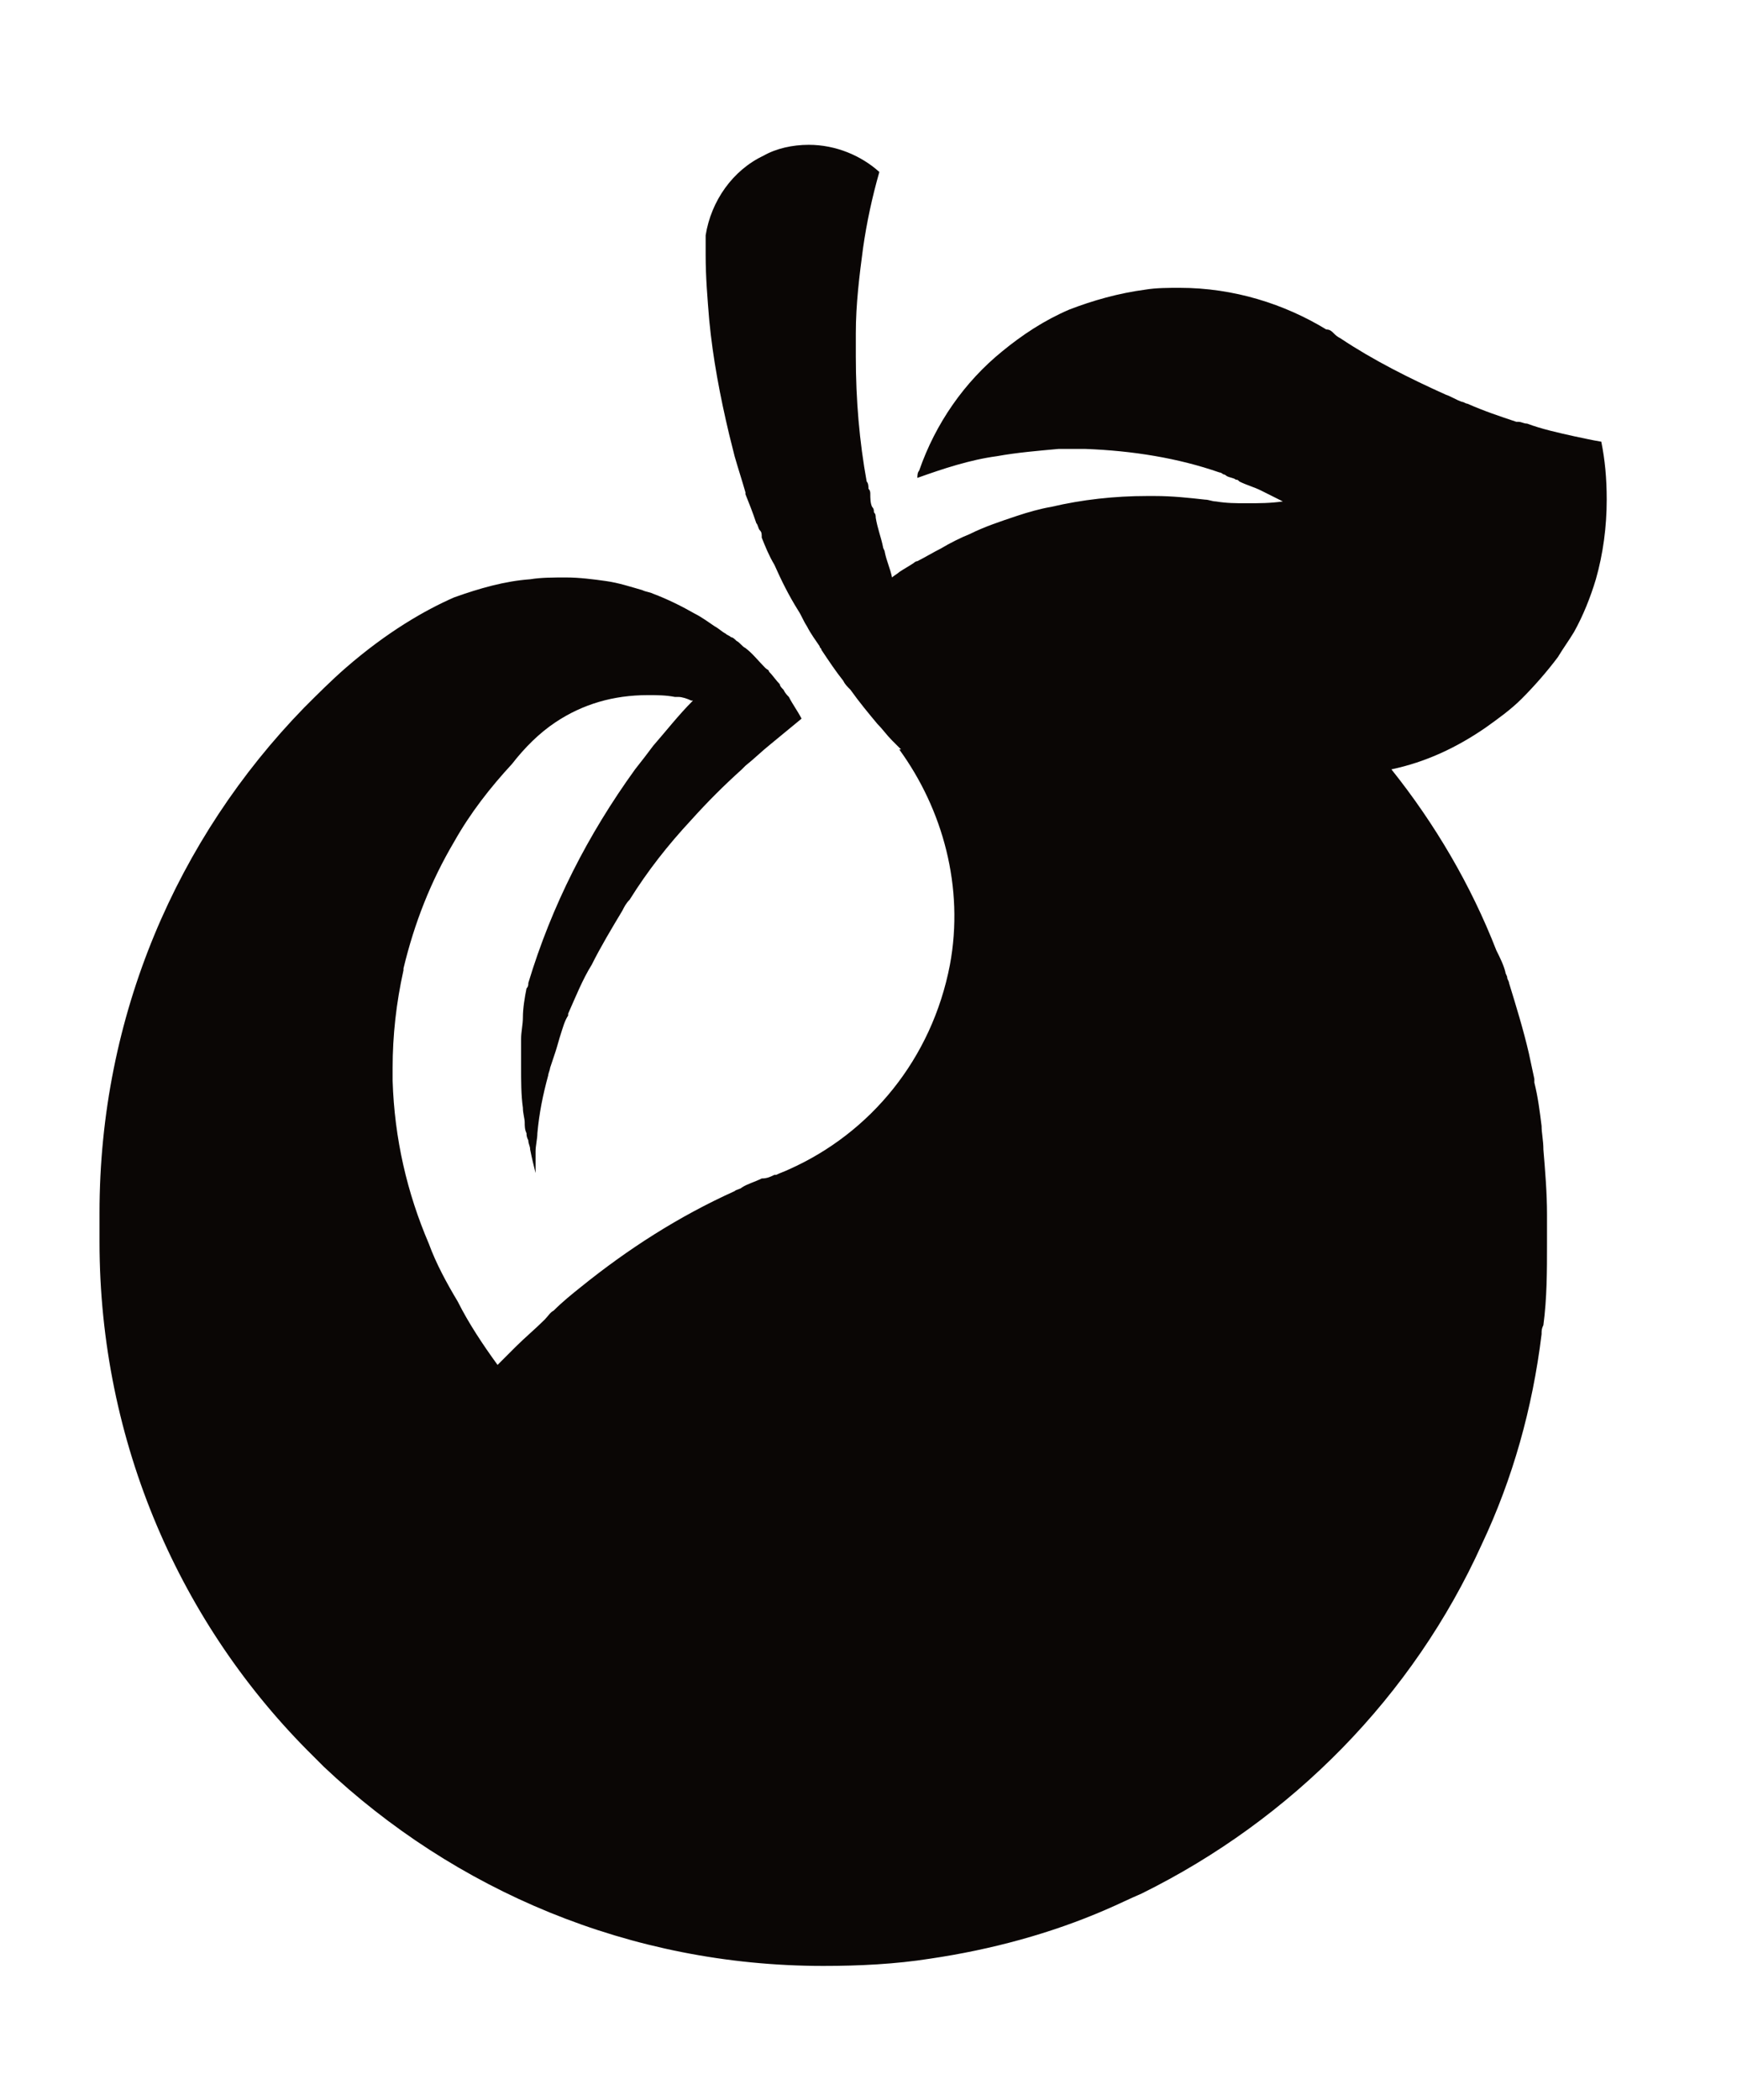 <?xml version="1.0" encoding="utf-8"?>
<!-- Generator: Adobe Illustrator 26.0.3, SVG Export Plug-In . SVG Version: 6.00 Build 0)  -->
<svg version="1.1" id="Layer_1" xmlns="http://www.w3.org/2000/svg" xmlns:xlink="http://www.w3.org/1999/xlink" x="0px" y="0px"
	 viewBox="0 0 96 116" style="enable-background:new 0 0 96 116;" xml:space="preserve">
<style type="text/css">
	.st0{display:none;}
	.st1{display:inline;}
	.st2{fill:#0A0605;}
</style>
<g id="new_logo" class="st0">
	<g class="st1">
		<g>
			<path class="st2" d="M144.1,139.1L144.1,139.1L144.1,139.1c-0.1,0-0.2,0-0.2,0c-0.1,0-0.3-0.1-0.4-0.1c0,0,0,0-0.1,0l0,0
				c-0.1,0-0.3-0.1-0.4-0.1c0,0,0,0-0.1,0c0,0-0.1,0-0.1-0.1c-0.3-0.1-0.6-0.3-0.9-0.5c0,0,0,0-0.1,0c0,0,0,0-0.1,0l0,0
				c-0.4-0.2-0.8-0.4-1.2-0.4c-0.1,0-0.2,0-0.3,0c-0.2,0-0.4,0.1-0.6,0.2c-0.2,0.1-0.4,0.2-0.6,0.4c-0.3,0.3-0.6,0.6-0.7,1
				c0,0,0,0,0,0.1c0.2-0.1,0.4-0.1,0.7-0.2c0.2,0,0.3-0.1,0.5-0.1c0.1,0,0.1,0,0.2,0c0,0,0,0,0.1,0l0,0c0.4,0,0.8,0.1,1.1,0.2l0,0
				l0,0l0,0l0,0h0.1l0,0l0,0c0.1,0,0.1,0.1,0.2,0.1c0.1,0,0.1,0.1,0.2,0.1c-0.1,0-0.2,0-0.3,0s-0.2,0-0.3,0h-0.1l0,0
				c-0.1,0-0.3,0-0.4,0l0,0l0,0c-0.3,0-0.6,0-0.8,0.1c-0.1,0-0.2,0-0.3,0.1c-0.1,0-0.3,0.1-0.4,0.2c-0.1,0-0.2,0.1-0.2,0.1
				c-0.1,0-0.1,0.1-0.2,0.1l0,0l-0.1,0.1l0,0c0,0,0,0-0.1,0c0-0.1,0-0.1-0.1-0.2l0,0c0-0.1,0-0.2-0.1-0.2l0,0c0,0,0,0,0-0.1v-0.1
				l0,0c0,0,0,0,0-0.1c-0.1-0.3-0.1-0.7-0.1-1.1v-0.1v-0.1c0-0.2,0-0.5,0.1-0.7c0-0.2,0.1-0.4,0.1-0.6c-0.2-0.1-0.4-0.2-0.6-0.2
				c-0.1,0-0.3,0-0.4,0.1c-0.3,0.1-0.5,0.4-0.5,0.7l0,0v0.1l0,0l0,0l0,0l0,0c0,0.2,0,0.4,0,0.6c0,0.3,0.1,0.7,0.2,1
				c0,0.1,0,0.1,0,0.2s0.1,0.2,0.1,0.3l0,0c0,0.1,0.1,0.2,0.1,0.2s0,0,0,0.1c0,0,0,0,0,0.1s0.1,0.2,0.1,0.2c0.1,0.1,0.1,0.3,0.2,0.4
				c0,0,0,0.1,0.1,0.1c0,0.1,0.1,0.1,0.1,0.2l0,0c0.1,0.1,0.1,0.2,0.2,0.3c0,0,0,0.1,0.1,0.1c0.1,0.1,0.2,0.2,0.2,0.3l0,0l0.1,0.1
				c0,0,0,0.1,0.1,0.1l0,0c0.4,0.5,0.5,1.2,0.4,1.8c-0.1,0.8-0.7,1.4-1.4,1.7l0,0h-0.1l0,0H137c-0.1,0-0.1,0-0.2,0.1c0,0,0,0-0.1,0
				c-0.5,0.2-0.9,0.5-1.3,0.8c-0.1,0.1-0.2,0.1-0.2,0.2c0,0-0.1,0-0.1,0.1c-0.1,0.1-0.2,0.2-0.2,0.2l0,0l-0.1,0.1l0,0
				c-0.1-0.2-0.2-0.4-0.3-0.5c-0.1-0.2-0.2-0.3-0.3-0.5c-0.2-0.4-0.3-0.9-0.3-1.4v-0.1c0-0.3,0-0.6,0.1-0.8l0,0
				c0.1-0.4,0.2-0.7,0.4-1.1c0.1-0.2,0.3-0.5,0.5-0.7c0.1-0.1,0.2-0.3,0.4-0.4s0.5-0.2,0.8-0.2c0.1,0,0.2,0,0.2,0l0,0h0.1l0,0
				c-0.1,0.1-0.2,0.3-0.3,0.4s-0.1,0.1-0.1,0.2c-0.4,0.5-0.7,1.2-0.9,1.8l0,0c0,0.1,0,0.2,0,0.2c0,0.1,0,0.1,0,0.2s0,0.2,0,0.2
				c0,0.1,0,0.2,0,0.4v0.1v0.1c0,0,0,0,0,0.1v0.1c0,0.1,0,0.1,0,0.2v-0.1l0,0c0-0.1,0-0.1,0-0.2c0-0.2,0-0.3,0.1-0.5c0,0,0,0,0-0.1
				v-0.1c0-0.1,0-0.1,0.1-0.2l0,0c0-0.1,0-0.1,0.1-0.2l0,0c0.1-0.1,0.1-0.3,0.2-0.4c0.1-0.2,0.2-0.3,0.3-0.5c0,0,0-0.1,0.1-0.1
				c0.2-0.2,0.3-0.5,0.5-0.7c0.1-0.2,0.3-0.3,0.4-0.4l0,0c0.1-0.1,0.1-0.1,0.2-0.2c0.1-0.1,0.2-0.1,0.3-0.2c0-0.1-0.1-0.1-0.1-0.2
				l0,0c0,0,0,0,0-0.1c0,0,0,0,0-0.1l-0.1-0.1l0,0c-0.1-0.1-0.1-0.1-0.2-0.2c0,0,0,0-0.1-0.1l0,0l0,0c0,0-0.1,0-0.1-0.1
				c-0.1,0-0.1-0.1-0.2-0.1c-0.1-0.1-0.2-0.1-0.3-0.2h-0.1l0,0c-0.1,0-0.2-0.1-0.3-0.1s-0.2,0-0.3,0s-0.2,0-0.3,0
				c-0.2,0-0.4,0.1-0.6,0.2c-0.3,0.1-0.6,0.3-0.9,0.6c-0.1,0.1-0.2,0.2-0.3,0.3c-1.1,1.1-1.7,2.6-1.7,4.3v0.1v0.1
				c0,1.7,0.7,3.3,1.8,4.4l0.1,0.1c1.1,1.1,2.6,1.7,4.2,1.7c0.3,0,0.6,0,0.9-0.1c0.5-0.1,1-0.2,1.5-0.4c0.1,0,0.2-0.1,0.3-0.1
				c1.3-0.6,2.3-1.7,2.9-3c0.3-0.6,0.4-1.2,0.5-1.8v-0.1c0-0.2,0-0.5,0-0.7v-0.1v-0.1c0-0.2,0-0.4,0-0.6c0-0.1,0-0.1,0-0.2
				s0-0.2-0.1-0.4l0,0c0-0.1,0-0.1,0-0.2c0-0.2-0.1-0.4-0.2-0.6l0,0l0,0c0-0.1,0-0.1-0.1-0.2c-0.2-0.6-0.5-1.1-0.9-1.5
				c0.3-0.1,0.6-0.2,0.8-0.3c0.1-0.1,0.2-0.2,0.3-0.3c0.1-0.1,0.2-0.2,0.3-0.4c0-0.1,0.1-0.1,0.1-0.2c0.1-0.1,0.1-0.3,0.2-0.4
				c0.1-0.2,0.1-0.4,0.1-0.7C144.1,139.4,144.1,139.3,144.1,139.1z"/>
		</g>
		<g>
			<path class="st2" d="M-51,159.4c-1.6,0-3.1,0.3-4.2,0.9c-0.1,0.1-0.2,0.1-0.4,0.2c-0.7,0.4-1.5,1-2.4,1.8
				c-0.5,0.6-1.3,0.3-1.3-0.3c0-1.2-1.1-1.6-2.4-1.6h-3.5c-1.3,0-2.4,1.1-2.4,2.4v30.9c0,1.3,1.1,2.4,2.4,2.4h3.5
				c1.3,0,2.4-1.1,2.4-2.4v-16.1c0-6.8,2.2-10.2,6.7-10.2c1.5,0,2.5,0.5,2.5,0.5c1.3,0.5,2.6,0.2,3.1-1l2.7-5.4
				C-46.6,160.1-48.8,159.4-51,159.4z"/>
			<path class="st2" d="M123.2,159.4c-1.6,0-3.1,0.3-4.2,0.9c-0.1,0.1-0.2,0.1-0.4,0.2c-0.7,0.4-1.5,1-2.4,1.8
				c-0.5,0.6-1.3,0.3-1.3-0.3c0-1.2-1.1-1.6-2.4-1.6H109c-1.3,0-2.4,1.1-2.4,2.4v30.9c0,1.3,1.1,2.4,2.4,2.4h3.5
				c1.3,0,2.4-1.1,2.4-2.4v-16.1c0-6.8,2.2-10.2,6.7-10.2c1.5,0,2.5,0.5,2.5,0.5c1.3,0.5,2.6,0.2,3.1-1l2.7-5.4
				C127.6,160.1,125.4,159.4,123.2,159.4z"/>
			<path class="st2" d="M-11.4,160.4h-3.5c-1.3,0-2.4,1.1-2.4,2.4v1.8c-3.3-3.4-7-5.1-11.2-5.1c-4.8,0-8.8,1.8-12,5.3
				c-3.2,3.6-4.8,8-4.8,13.4s1.6,10,4.8,13.6c3.2,3.6,7.3,5.3,12.2,5.3c3.5,0,6.8-1.3,9.9-3.8c0.6-0.1,1.1,0.2,1.1,0.9
				c0,1,1.1,1.9,2.4,1.9h3.5c1.3,0,2.4-1.1,2.4-2.4v-30.9C-9,161.5-10.1,160.4-11.4,160.4z M-34.1,186.5c-1.8-2.1-2.7-4.9-2.7-8.3
				c0-3.2,0.9-5.9,2.8-8.1c1.9-2.1,4.3-3.2,7.1-3.2c3,0,5.4,1.1,7.3,3.2c1.9,2.2,2.8,4.9,2.8,8.3c0,3.3-0.9,6.1-2.8,8.3
				c-1.9,2.1-4.3,3.1-7.4,3.1C-29.9,189.7-32.2,188.6-34.1,186.5z"/>
			<path class="st2" d="M-71.7,170.8c-0.8-2.3-1.6-4.2-3.1-5.9c-1.5-1.7-3.4-3-5.5-4s-4.4-1.4-7-1.4c-1.6,0-2.8,0.2-4.1,0.6
				c-1.3,0.4-2.4,0.8-3.4,1.4c-1,0.5-1.8,1.1-2.5,1.8c-0.7,0.6-0.7,0.6-0.7,0.6c-0.6,0.7-1.2,1.7-1.2,1.6c0-6.5,0-26.4,0-26.4
				c0-1.3-1.1-2.3-2.3-2.3h-3.9c-1.3,0-2.3,1.1-2.3,2.3v54.7c0,1.3,1.1,2.3,2.3,2.3h4c1.3,0,2.3-0.8,2.3-1.8c0-0.6,0.3-1,0.9-0.9
				h0.1c0.1,0,0.2,0.1,0.2,0.1c3,2.5,6.2,3.7,9.7,3.7c0,0,0.2,0,0.3,0c2.7,0,5.1-0.5,7.3-1.5c2.1-1,4-2.4,5.5-4.1s2.7-3.7,3.5-6
				s1.2-4.8,1.2-7.4C-70.4,175.5-70.8,173-71.7,170.8z M-98.8,174.1c0.5-1.4,1.2-2.6,2.1-3.7s2-2,3.3-2.7s2.7-1,4.4-1
				c1.7,0,3.2,0.3,4.5,1s2.3,1.5,3.2,2.6c0.8,1.1,1.5,2.3,1.9,3.7c0.4,1.4,0.6,2.7,0.6,4.1s-0.2,2.8-0.6,4.1c-0.4,1.4-1,2.6-1.9,3.7
				c-0.8,1.1-1.9,2-3.2,2.7c-1.3,0.7-2.8,1-4.5,1c-1.6,0-3.1-0.3-4.4-1s-2.4-1.5-3.3-2.6s-1.6-2.3-2.1-3.7c-0.5-1.4-0.7-2.7-0.7-4.1
				C-99.5,176.9-99.2,175.5-98.8,174.1z"/>
			<path class="st2" d="M22.2,163.3c-2.3-2.6-5.6-3.9-9.7-3.9c-0.1,0-0.2,0-0.3,0c-3.1,0.1-5.9,1.2-8.4,3.4c-0.4,0.3-1,0-1-0.7
				c0-1.1-1.1-1.6-2.4-1.6h-3.5c-1.3,0-2.4,1.1-2.4,2.4v30.9c0,1.3,1.1,2.4,2.4,2.4h3.5c1.3,0,2.4-1.1,2.4-2.4V179
				c0-4.4,0.6-7.6,1.7-9.3c1.1-1.8,3.1-2.7,5.8-2.7c2.5,0,4.2,0.7,5.2,2l0.1,0.1c0.9,1.4,1.2,4.8,1.2,4.8c0.1,1.3,0.2,3.4,0.2,4.7
				v15.2c0,1.3,1.1,2.4,2.4,2.4h3.5c1.3,0,2.4-1.1,2.4-2.4v-19.5C25.2,169.2,24.2,165.6,22.2,163.3z"/>
			<path class="st2" d="M64.9,181.8v-17.7v-1.5c0-1.2-1-2.2-2.2-2.2H59c-1.2,0-2.2,0.8-2.2,1.7c0,0.5-0.2,0.8-0.6,0.8
				c-0.2,0-0.3-0.1-0.4-0.2c-0.1,0-0.1-0.1-0.2-0.1c-2.7-2.4-5.9-3.3-9.8-3.3c-5.1,0-9.8,2.3-12.8,6.1c-2.9,3.6-4.3,7.9-4.3,13.1
				c0,5.3,1.5,9.7,4.6,13.2s8.1,5.2,12.9,5.3c0.2,0,0.3,0,0.5,0c4.2-0.1,7.7-2,9.8-5c0.2-0.1,0.3-0.1,0.3-0.1c0,0.2,0,0.9,0,1.5
				c0,0.1,0,0.3,0,0.4v0.7v0.5c0,0.3,0,1.5-0.1,2.7c0,0,0,0.3-0.1,0.7c0,0.3-0.1,0.5-0.1,0.8c0,0.1,0,0.1,0,0.2
				c-0.1,0.4-0.1,0.7-0.2,1.1c-0.3,1.5-0.9,2.8-1.7,3.9s-1.9,2-3.2,2.6c-1.3,0.6-3,1-4.9,1c-2,0-4.1-0.3-6.1-1.2
				c-2-0.8-3.7-2.2-3.7-2.2c-0.9-0.8-2.2-0.6-2.9,0.4l-2.1,3.3c-0.7,1-0.4,2.4,0.5,3.2c0,0,0.5,0.4,1.8,1.1s2.7,1.3,4.1,1.8
				s2.9,0.8,4.4,1s2.9,0.3,4.2,0.3c3.2-0.1,5.8-0.7,8.1-1.7s4.2-2.4,5.7-4.2c1.5-1.8,2.6-4,3.4-6.6c0-0.2,0.1-0.3,0.1-0.5
				c0.5-1.9,0.8-3.9,0.9-6.1l0,0l0,0c0-0.2,0-0.5,0-0.7c0-0.1,0-0.1,0-0.2c0,0,0,0,0-0.5c0-0.2,0-0.4,0-0.6v-2.2v-3.9v-2.2V185
				C64.9,184.3,64.9,183,64.9,181.8z M54.9,186.2c-1.8,2.3-5,3.7-8.1,3.7s-5.8-1.6-7.5-3.9c-1.6-2-2.7-4.7-2.7-7.9
				c0-3.2,1.1-5.9,2.7-7.9c1.8-2.3,4.6-3.5,7.6-3.5c2.9,0,5.8,1,7.7,3.1c1.8,2,3,4.8,3,8.2C57.6,181.3,56.6,184.1,54.9,186.2z"/>
			<path class="st2" d="M161.3,163.3c-2.3-2.6-5.6-3.9-9.7-3.9c-0.1,0-0.2,0-0.3,0c-3.1,0.1-5.9,1.2-8.4,3.4c-0.4,0.3-1,0-1-0.7
				c0-1.1-1.1-1.6-2.4-1.6h-4.2c-1.3,0-2.4,1.1-2.4,2.4v30.9c0,1.3,1.1,2.4,2.4,2.4h4.2c1.3,0,2.4-1.1,2.4-2.4V179
				c0-4.4,0.6-7.6,1.7-9.3c1.1-1.8,3.1-2.7,5.8-2.7c2.5,0,4.2,0.7,5.2,2l0.1,0.1c0.9,1.4,1.2,4.8,1.2,4.8c0.1,1.3,0.2,3.4,0.2,4.7
				v15.2c0,1.3,1.1,2.4,2.4,2.4h3.5c1.3,0,2.4-1.1,2.4-2.4v-19.5C164.3,169.2,163.3,165.6,161.3,163.3z"/>
			<g>
				<path class="st2" d="M199.2,192.5c0.3-0.3,0.5-0.5,0.8-0.8C199.8,191.9,199.5,192.2,199.2,192.5z"/>
				<path class="st2" d="M201.7,171.8L201.7,171.8L201.7,171.8c-0.1-0.4-0.4-1.2-0.4-1.2c-0.1-0.4-0.2-0.7-0.4-1.1l0,0
					c-0.9-2.3-2.2-4.2-3.8-5.7s-3.4-2.6-5.5-3.3c-0.5-0.2-1.1-0.3-1.6-0.5c-1.6-0.4-3.3-0.5-5.2-0.5l0,0c-2.6,0.1-5,0.7-7.2,1.6
					c-0.3,0.1-0.5,0.3-0.8,0.4c-1.9,0.9-3.5,2.1-4.9,3.6c-1.5,1.6-2.6,3.4-3.5,5.5c-0.1,0.2-0.1,0.3-0.2,0.5
					c-0.2,0.5-0.3,0.9-0.4,1.4c-0.5,2-0.8,4.1-0.7,6.3c0.1,2.5,0.6,4.6,1.3,6.6c0.1,0.3,0.2,0.6,0.3,0.9c0.1,0.2,0.2,0.4,0.3,0.7
					c0.9,2,2.1,3.6,3.6,5c1.3,1.2,2.6,2.1,4.2,2.9c0.5,0.3,1,0.5,1.6,0.7c0.3,0.1,0.6,0.2,0.9,0.3c2,0.7,4.2,1,6.6,1.1
					c5.5,0.1,9.9-1.4,13.2-4.6c0.3-0.3,0.4-0.5,0.4-0.5c0.6-0.9,0.6-2.1-0.3-3l-2.6-2.2c-0.8-0.6-2-0.4-2.7,0.3
					c-0.8,0.8-1.5,1.2-2.5,1.8c-0.5,0.3-1.1,0.5-1.6,0.6c-1.2,0.3-2.5,0.5-3.9,0.5c-1.3,0-2.5-0.3-3.6-0.7c-1.2-0.5-2.2-1.1-3.1-1.9
					c-0.9-0.8-1.7-1.8-2.2-2.8c-0.2-0.3-0.3-0.8-0.5-1.1c-0.1-0.2-0.2-0.9-0.1-1c0.2-0.8,0.9-1.4,1.8-1.5l22-0.9
					c1.3-0.1,2.3-1.1,2.2-2.4l0,0C202.4,175.5,202.1,173.5,201.7,171.8z M191.3,174.1l-15.6,0.6c0-0.2,0-0.3,0-0.5
					c0.2-2.3,1.1-4.2,2.7-5.7c1.7-1.6,3.9-2.5,6.5-2.6c0.9,0,1.7,0,2.4,0.2c0.4,0.1,0.9,0.2,1.3,0.4c0.4,0.2,0.8,0.3,1.1,0.5
					c0.4,0.2,0.8,0.5,1.1,0.8c0.1,0.1,0.3,0.2,0.4,0.4c0.1,0.2,0.3,0.3,0.4,0.5c0.5,0.6,0.9,1.3,1.2,2.1c0.1,0.4,0.2,0.8,0.3,1.2
					v0.3C193.2,173.3,192.4,174.1,191.3,174.1z"/>
			</g>
			<g>
				<path class="st2" d="M100.2,192.5c0.3-0.3,0.5-0.5,0.8-0.8C100.7,191.9,100.5,192.2,100.2,192.5z"/>
				<path class="st2" d="M102.6,171.8L102.6,171.8L102.6,171.8c-0.1-0.4-0.4-1.2-0.4-1.2c-0.1-0.4-0.2-0.7-0.4-1.1l0,0
					c-0.9-2.3-2.2-4.2-3.8-5.7s-3.4-2.6-5.5-3.3c-0.5-0.2-1.1-0.3-1.6-0.5c-1.6-0.4-3.3-0.5-5.2-0.5l0,0c-2.6,0.1-5,0.7-7.2,1.6
					c-0.3,0.1-0.5,0.3-0.8,0.4c-1.9,0.9-3.5,2.1-4.9,3.6c-1.5,1.6-2.6,3.4-3.5,5.5c-0.1,0.2-0.1,0.3-0.2,0.5
					c-0.2,0.5-0.3,0.9-0.4,1.4c-0.5,2-0.8,4.1-0.7,6.3c0.1,2.5,0.6,4.6,1.3,6.6c0.1,0.3,0.2,0.6,0.3,0.9c0.1,0.2,0.2,0.4,0.3,0.7
					c0.9,2,2.1,3.6,3.6,5c1.3,1.2,2.6,2.1,4.2,2.9c0.5,0.3,1,0.5,1.6,0.7c0.3,0.1,0.6,0.2,0.9,0.3c2,0.7,4.2,1,6.6,1.1
					c5.5,0.1,9.9-1.4,13.2-4.6c0.3-0.3,0.4-0.5,0.4-0.5c0.6-0.9,0.6-2.1-0.3-3l-2.6-2.2c-0.8-0.6-2-0.4-2.7,0.3
					c-0.8,0.8-1.5,1.2-2.5,1.8c-0.5,0.3-1.1,0.5-1.6,0.6c-1.2,0.3-2.5,0.5-3.9,0.5c-1.3,0-2.5-0.3-3.6-0.7c-1.2-0.5-2.2-1.1-3.1-1.9
					c-0.9-0.8-1.7-1.8-2.2-2.8c-0.2-0.3-0.3-0.8-0.5-1.1c-0.1-0.2-0.2-0.9-0.1-1c0.2-0.8,0.9-1.4,1.8-1.5l22-0.9
					c1.3-0.1,2.3-1.1,2.2-2.4l0,0C103.4,175.5,103.1,173.5,102.6,171.8z M92.3,174.1l-15.6,0.6c0-0.2,0-0.3,0-0.5
					c0.2-2.3,1.1-4.2,2.7-5.7c1.7-1.6,3.9-2.5,6.5-2.6c0.9,0,1.7,0,2.4,0.2c0.4,0.1,0.9,0.2,1.3,0.4c0.4,0.2,0.8,0.3,1.1,0.5
					c0.4,0.2,0.8,0.5,1.1,0.8c0.1,0.1,0.3,0.2,0.4,0.4c0.1,0.2,0.3,0.3,0.4,0.5c0.5,0.6,0.9,1.3,1.2,2.1c0.1,0.4,0.2,0.8,0.3,1.2
					v0.3C94.2,173.3,93.4,174.1,92.3,174.1z"/>
			</g>
		</g>
	</g>
</g>
<g id="Layer_2_00000108277373216963769540000011783380311721978775_">
	<g>
		<g>
			<path class="st2" d="M88.5,24.4L88.5,24.4C88.4,24.4,88.4,24.4,88.5,24.4c-0.6-0.1-1-0.2-1.5-0.3c-0.9-0.2-1.8-0.4-2.6-0.7
				c-0.2,0-0.3-0.1-0.5-0.1h-0.1c-0.9-0.3-1.8-0.6-2.7-1c-0.1,0-0.2-0.1-0.3-0.1c-0.3-0.1-0.6-0.3-0.9-0.4c-2-0.9-4-1.9-5.8-3.1
				c-0.2-0.1-0.3-0.2-0.4-0.3c-0.1-0.1-0.2-0.2-0.4-0.2l0,0c-2.3-1.4-5.1-2.3-8.1-2.3c-0.6,0-1.3,0-1.9,0.1
				c-1.5,0.2-2.9,0.6-4.2,1.1c-1.4,0.6-2.6,1.4-3.7,2.3c-2.1,1.7-3.7,4-4.6,6.6c-0.1,0.1-0.1,0.3-0.1,0.4c1.4-0.5,2.9-1,4.4-1.2
				c1.1-0.2,2.3-0.3,3.4-0.4c0.3,0,0.7,0,1,0c0.1,0,0.3,0,0.4,0H60c2.6,0.1,5.1,0.5,7.4,1.3l0,0l0,0c0.1,0,0.2,0.1,0.2,0.1
				c0.1,0,0.2,0.1,0.2,0.1c0.2,0.1,0.4,0.1,0.5,0.2c0.1,0,0.1,0,0.2,0.1l0,0c0.4,0.2,0.8,0.3,1.2,0.5s0.8,0.4,1.2,0.6
				c-0.7,0.1-1.3,0.1-2,0.1c-0.6,0-1.1,0-1.7-0.1c-0.2,0-0.4-0.1-0.6-0.1l0,0c-0.9-0.1-1.8-0.2-2.8-0.2c-0.1,0-0.1,0-0.2,0
				c-0.1,0-0.1,0-0.2,0c-1.8,0-3.6,0.2-5.3,0.6c-0.6,0.1-1.3,0.3-1.9,0.5c-0.9,0.3-1.8,0.6-2.6,1c-0.5,0.2-1.1,0.5-1.6,0.8
				c-0.4,0.2-0.9,0.5-1.3,0.7c-0.1,0-0.2,0.1-0.2,0.1c-0.3,0.2-0.5,0.3-0.8,0.5l0,0c-0.1,0.1-0.3,0.2-0.4,0.3
				c-0.1-0.5-0.3-0.9-0.4-1.4c0-0.1-0.1-0.2-0.1-0.3c-0.1-0.5-0.3-1-0.4-1.6c0-0.1,0-0.2-0.1-0.3c0-0.1,0-0.2-0.1-0.3
				c-0.1-0.2-0.1-0.5-0.1-0.7c0-0.1,0-0.2-0.1-0.3c0-0.1,0-0.3-0.1-0.4c-0.4-2.2-0.6-4.5-0.6-6.9c0-0.2,0-0.5,0-0.7s0-0.4,0-0.6
				c0-1.6,0.2-3.2,0.4-4.7c0.2-1.4,0.5-2.8,0.9-4.2c-1-0.9-2.4-1.5-3.9-1.5c-0.9,0-1.8,0.2-2.5,0.6c-1.7,0.8-2.9,2.5-3.2,4.4l0,0
				c0,0.2,0,0.4,0,0.6c0,0,0,0,0,0.1v0.1v0.1c0,0.1,0,0.1,0,0.2c0,1.2,0.1,2.4,0.2,3.6c0.2,2.1,0.6,4.2,1.1,6.3
				c0.1,0.4,0.2,0.8,0.3,1.2c0.2,0.7,0.4,1.3,0.6,2v0.1c0.2,0.5,0.4,1,0.6,1.6c0.1,0.1,0.1,0.3,0.2,0.4c0.1,0.1,0.1,0.2,0.1,0.4
				c0.2,0.5,0.4,1,0.7,1.5c0.4,0.9,0.8,1.7,1.3,2.5c0.2,0.3,0.3,0.6,0.5,0.9c0.2,0.4,0.5,0.8,0.7,1.1c0,0.1,0.1,0.1,0.1,0.2
				c0.4,0.6,0.8,1.2,1.2,1.7c0.1,0.2,0.2,0.3,0.4,0.5c0.5,0.7,1,1.3,1.5,1.9l0,0c0.3,0.3,0.5,0.6,0.8,0.9c0.2,0.2,0.3,0.3,0.5,0.5
				c0,0,0,0-0.1,0c2.4,3.3,3.6,7.6,2.8,11.9c-1,5.2-4.4,9.3-8.9,11.3l0,0c-0.2,0.1-0.5,0.2-0.7,0.3h-0.1c-0.2,0.1-0.4,0.2-0.7,0.2
				c-0.4,0.2-0.8,0.3-1.1,0.5c-0.1,0.1-0.3,0.1-0.4,0.2c-3.1,1.4-5.9,3.2-8.5,5.3c-0.5,0.4-1,0.8-1.5,1.3c-0.2,0.1-0.3,0.3-0.5,0.5
				c-0.5,0.5-1.1,1-1.6,1.5l-0.1,0.1c-0.2,0.2-0.5,0.5-0.7,0.7c-0.1,0.1-0.1,0.1-0.2,0.2c-0.8-1.1-1.6-2.3-2.2-3.5
				c-0.6-1-1.2-2.1-1.6-3.2c-1.2-2.8-1.9-5.8-2-9c0-0.2,0-0.5,0-0.7c0-1.8,0.2-3.6,0.6-5.4v-0.1c0.6-2.5,1.5-4.8,2.8-7
				c0.9-1.6,2-3,3.2-4.3c0.7-0.9,1.5-1.7,2.4-2.3c1.5-1,3.2-1.5,5.1-1.5c0.5,0,1,0,1.5,0.1c0.1,0,0.2,0,0.2,0c0.2,0,0.5,0.1,0.7,0.2
				h0.1c-0.8,0.8-1.5,1.7-2.2,2.5c-0.3,0.4-0.6,0.8-1,1.3c-2.6,3.6-4.6,7.5-5.9,11.8c0,0.1,0,0.2-0.1,0.3c-0.1,0.5-0.2,1.1-0.2,1.6
				c0,0.4-0.1,0.8-0.1,1.2c0,0.5,0,1,0,1.5c0,0.8,0,1.6,0.1,2.3c0,0.3,0.1,0.6,0.1,0.8s0,0.4,0.1,0.6c0,0.1,0,0.2,0.1,0.4
				c0,0.2,0.1,0.3,0.1,0.5c0.1,0.5,0.2,0.9,0.3,1.3c0-0.3,0-0.6,0-1c0-0.1,0-0.1,0-0.2c0-0.3,0.1-0.7,0.1-1c0.1-1.1,0.3-2.1,0.6-3.2
				c0-0.1,0.1-0.3,0.1-0.4c0.1-0.3,0.2-0.6,0.3-0.9c0.1-0.3,0.2-0.7,0.3-1l0,0c0.1-0.3,0.2-0.7,0.4-1c0,0,0,0,0-0.1
				c0.4-0.9,0.8-1.9,1.3-2.7c0.5-1,1.1-2,1.7-3c0.1-0.2,0.2-0.4,0.4-0.6c1-1.6,2.1-3,3.4-4.4c0.9-1,1.8-1.9,2.8-2.8
				c0.1-0.1,0.1-0.1,0.2-0.2c0.5-0.4,0.9-0.8,1.4-1.2c0.6-0.5,1.1-0.9,1.7-1.4c-0.2-0.4-0.5-0.8-0.7-1.2l0,0
				c-0.1-0.1-0.2-0.2-0.3-0.4c-0.1-0.1-0.2-0.2-0.2-0.3c-0.2-0.2-0.4-0.5-0.6-0.7c0-0.1-0.1-0.1-0.2-0.2c-0.4-0.4-0.7-0.8-1.1-1.1
				c-0.2-0.1-0.3-0.3-0.5-0.4c-0.1-0.1-0.2-0.2-0.3-0.2c-0.1-0.1-0.2-0.1-0.3-0.2c-0.2-0.1-0.4-0.3-0.6-0.4
				c-0.3-0.2-0.7-0.5-1.1-0.7c-0.7-0.4-1.5-0.8-2.3-1.1c-0.2-0.1-0.4-0.1-0.6-0.2l0,0c-0.7-0.2-1.3-0.4-2-0.5s-1.5-0.2-2.2-0.2
				s-1.4,0-2,0.1c-1.4,0.1-2.8,0.5-4.2,1c-1.6,0.7-3.7,1.9-6,3.9c-0.8,0.7-1.5,1.4-2.3,2.2c-7,7.2-11.3,17-11.3,27.9
				c0,0.3,0,0.5,0,0.8s0,0.5,0,0.8C5.5,79.7,10,89.8,17.3,97c0.2,0.2,0.4,0.4,0.6,0.6c7.2,6.8,16.9,11,27.6,11c2,0,4-0.1,5.9-0.4
				c3.4-0.5,6.7-1.4,9.7-2.7c0.7-0.3,1.3-0.6,2-0.9c8.3-4.1,15-10.9,18.8-19.3c1.7-3.6,2.8-7.5,3.3-11.6c0-0.2,0-0.3,0.1-0.5
				c0.2-1.5,0.2-3,0.2-4.5c0-0.3,0-0.5,0-0.8s0-0.6,0-0.8c0-1.2-0.1-2.4-0.2-3.6c0-0.5-0.1-0.9-0.1-1.3c-0.1-0.8-0.2-1.6-0.4-2.4
				c0-0.1,0-0.2,0-0.2c-0.1-0.5-0.2-0.9-0.3-1.4c-0.3-1.3-0.7-2.6-1.1-3.9c0-0.1-0.1-0.2-0.1-0.3s-0.1-0.2-0.1-0.3
				c-0.1-0.4-0.3-0.8-0.5-1.2c-1.4-3.6-3.4-7-5.8-10c1.9-0.4,3.6-1.2,5.2-2.3c0.7-0.5,1.4-1,2-1.6c0.7-0.7,1.4-1.5,2-2.3
				c0.3-0.5,0.6-0.9,0.9-1.4c0.5-0.9,0.9-1.9,1.2-2.9c0.4-1.4,0.6-2.9,0.6-4.4C88.8,26.4,88.7,25.4,88.5,24.4z"/>
		</g>
	</g>
</g>
</svg>
